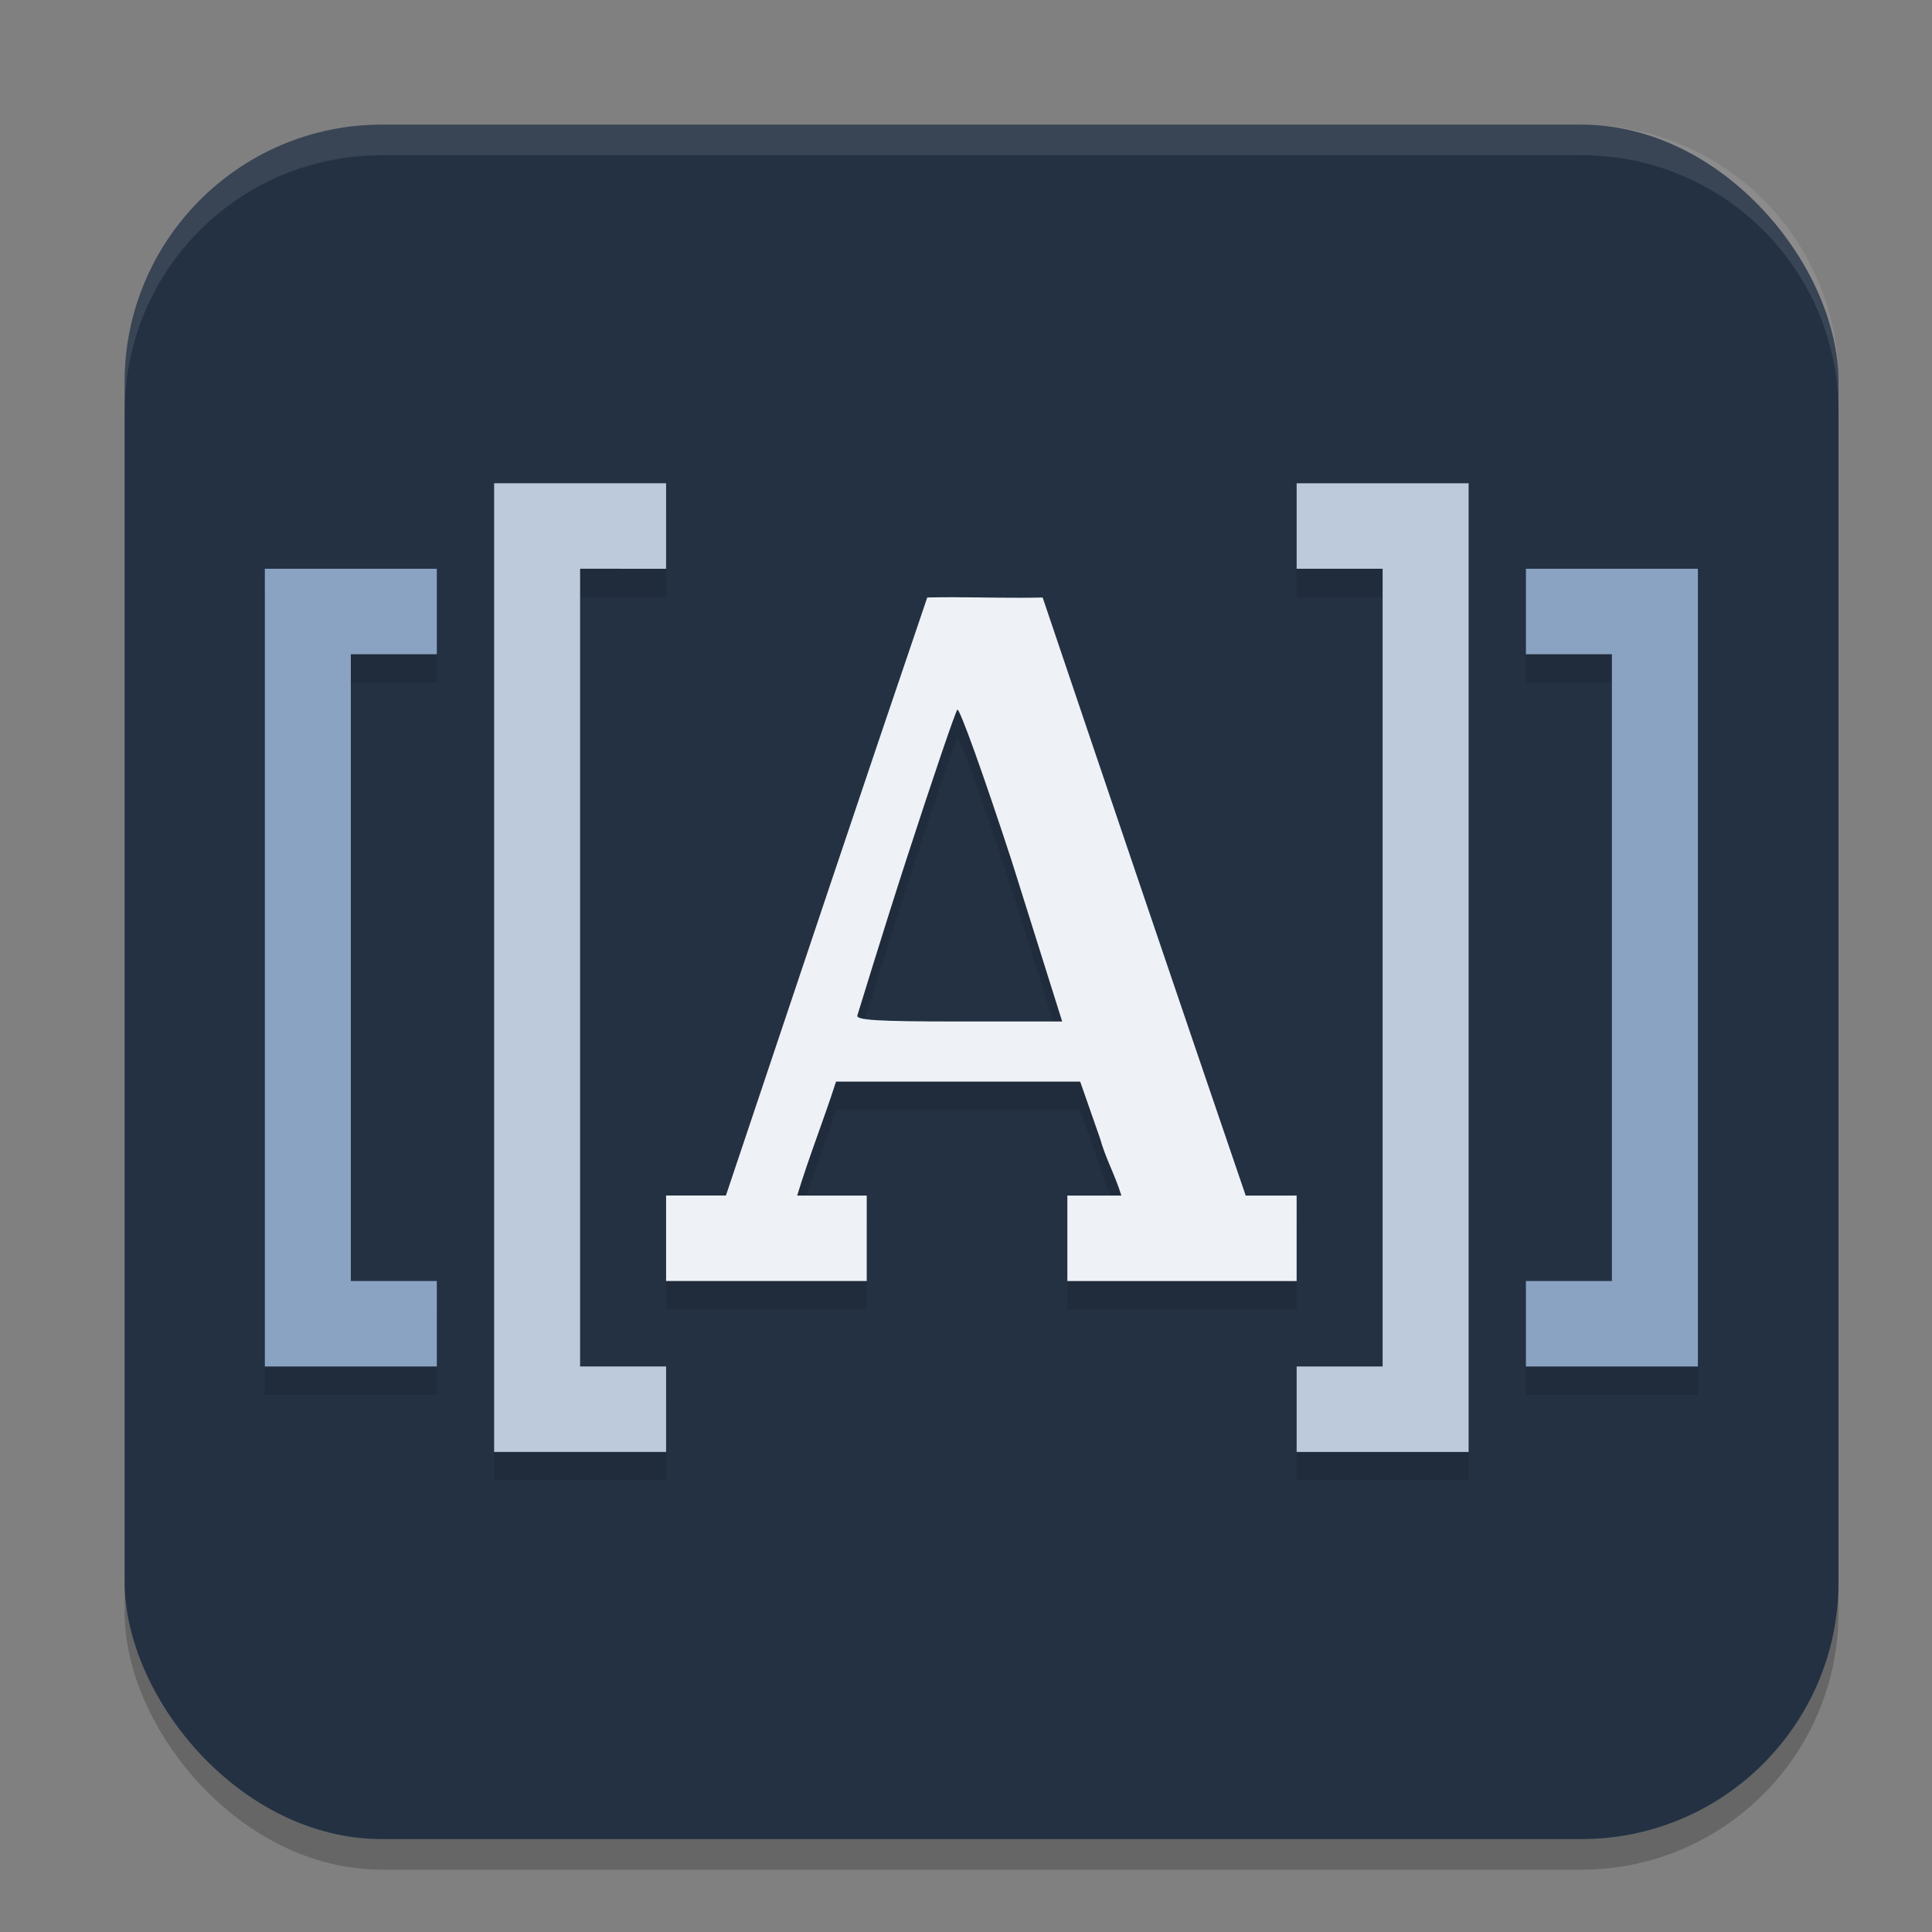 <?xml version="1.0" encoding="UTF-8" standalone="no"?>
<svg
   width="62"
   height="62"
   version="1.1"
   id="svg5"
   sodipodi:docname="athens.svg"
   inkscape:version="1.4 (unknown)"
   xmlns:inkscape="http://www.inkscape.org/namespaces/inkscape"
   xmlns:sodipodi="http://sodipodi.sourceforge.net/DTD/sodipodi-0.dtd"
   xmlns="http://www.w3.org/2000/svg"
   xmlns:svg="http://www.w3.org/2000/svg">
  <rect width="100%" height="100%" fill="#808080" stroke="none"/>
  <defs
     id="defs5" />
  <sodipodi:namedview
     id="namedview5"
     pagecolor="#ffffff"
     bordercolor="#000000"
     borderopacity="0.25"
     inkscape:showpageshadow="2"
     inkscape:pageopacity="0.0"
     inkscape:pagecheckerboard="0"
     inkscape:deskcolor="#d1d1d1"
     inkscape:zoom="11.6875"
     inkscape:cx="32"
     inkscape:cy="32.042781"
     inkscape:window-width="1920"
     inkscape:window-height="996"
     inkscape:window-x="0"
     inkscape:window-y="0"
     inkscape:window-maximized="1"
     inkscape:current-layer="svg5" />
  <rect
     style="opacity:0.2;stroke-width:0.982"
     width="55"
     height="55.018"
     x="4"
     y="4.982"
     rx="8.25"
     ry="8.253"
     id="rect1" />
  <rect
     style="fill:#233143;stroke-width:0.982;fill-opacity:1"
     width="55"
     height="55.018"
     x="4"
     y="4"
     rx="8.25"
     ry="8.253"
     id="rect2" />
  <path
     style="opacity:0.1;fill:#ffffff;stroke-width:0.982"
     d="M 12.248,4 C 7.678,4 4,7.679 4,12.251 v 0.982 C 4,8.662 7.678,4.982 12.248,4.982 H 50.752 C 55.322,4.982 59,8.662 59,13.234 V 12.251 C 59,7.679 55.322,4 50.752,4 Z"
     id="path4" />
  <g
     id="g1"
     transform="matrix(1.006,0,0,1,2.463,0.509)">
    <path
       style="opacity:0.1;stroke-width:0.914"
       d="m 13.314,15.914 v 2.743 25.6 2.743 H 16.057 18.8 v -2.743 h -2.743 v -25.6 H 18.8 v -2.743 h -2.743 z m 25.6,0 v 2.743 h 2.743 v 25.6 h -2.743 v 2.743 H 41.657 44.4 v -2.743 -25.6 -2.743 H 41.657 Z M 6,18.657 v 2.743 20.114 2.743 h 2.743 2.743 v -2.743 H 8.743 v -20.114 h 2.743 v -2.743 H 8.743 Z m 40.229,0 v 2.743 h 2.743 v 20.114 h -2.743 v 2.743 h 2.743 2.743 v -2.743 -20.114 -2.743 h -2.743 z m -18.177,0.914 c -0.307,-9.1e-4 -0.615,-3.24e-4 -0.921,0.008 -2.139,6.314 -4.301,12.835 -6.423,19.193 H 18.8 v 2.743 H 19.679 24.457 25.2 v -2.743 h -2.218 c 0.395,-1.297 0.825,-2.367 1.239,-3.657 h 7.787 l 0.632,1.816 c 0.186,0.669 0.478,1.171 0.682,1.841 H 31.6 v 1.23 1.513 h 6.057 1.257 V 38.772 h -1.625 c -2.161,-6.363 -4.344,-12.843 -6.477,-19.193 -0.921,0.022 -1.84,-0.005 -2.761,-0.008 z m 0.039,3.609 c 0.065,-0.073 0.843,2.109 1.73,4.846 l 1.614,5.159 H 28.132 c -2.576,0 -3.285,-0.043 -3.23,-0.196 0.038,-0.108 0.746,-2.472 1.571,-5.029 0.825,-2.556 1.553,-4.708 1.618,-4.78 z"
       id="path2-3" />
    <path
       style="fill:#eef2f6;stroke-width:0.914;fill-opacity:1"
       d="m 28.052,18.657 c -0.307,-9.14e-4 -0.614,2.04e-4 -0.921,0.008 -2.139,6.314 -4.301,12.834 -6.423,19.192 H 18.8 v 2.743 H 19.679 24.457 25.2 V 37.858 h -2.219 c 0.395,-1.297 0.826,-2.367 1.24,-3.657 h 7.788 l 0.631,1.816 c 0.186,0.669 0.479,1.172 0.683,1.841 H 31.6 v 1.231 1.512 h 6.057 1.257 v -2.743 h -1.625 c -2.161,-6.363 -4.345,-12.842 -6.477,-19.192 -0.921,0.022 -1.839,-0.005 -2.76,-0.008 z m 0.039,3.609 c 0.065,-0.073 0.843,2.109 1.731,4.846 l 1.613,5.16 h -3.302 c -2.576,0 -3.286,-0.043 -3.231,-0.197 0.038,-0.108 0.746,-2.472 1.571,-5.029 0.825,-2.556 1.553,-4.708 1.618,-4.781 z"
       id="path3-6" />
    <path
       style="fill:#bccadc;stroke-width:0.914;fill-opacity:1"
       d="m 13.314,15 v 2.743 25.6 2.743 H 16.057 18.8 v -2.743 h -2.743 v -25.6 H 18.8 v -2.743 h -2.743 z"
       id="path4-7" />
    <path
       style="fill:#8aa3c2;stroke-width:0.914;fill-opacity:1"
       d="m 6,17.743 v 2.743 20.114 2.743 h 2.743 2.743 v -2.743 H 8.743 v -20.114 h 2.743 v -2.743 H 8.743 Z"
       id="path5-5" />
    <path
       style="fill:#bccadc;stroke-width:0.914;fill-opacity:1"
       d="m 44.4,15 v 2.743 25.6 2.743 h -2.743 -2.743 v -2.743 h 2.743 v -25.6 h -2.743 v -2.743 h 2.743 z"
       id="path6-3" />
    <path
       style="fill:#8aa3c2;stroke-width:0.914;fill-opacity:1"
       d="m 51.714,17.743 v 2.743 20.114 2.743 h -2.743 -2.743 v -2.743 h 2.743 v -20.114 h -2.743 v -2.743 h 2.743 z"
       id="path7" />
  </g>
</svg>
